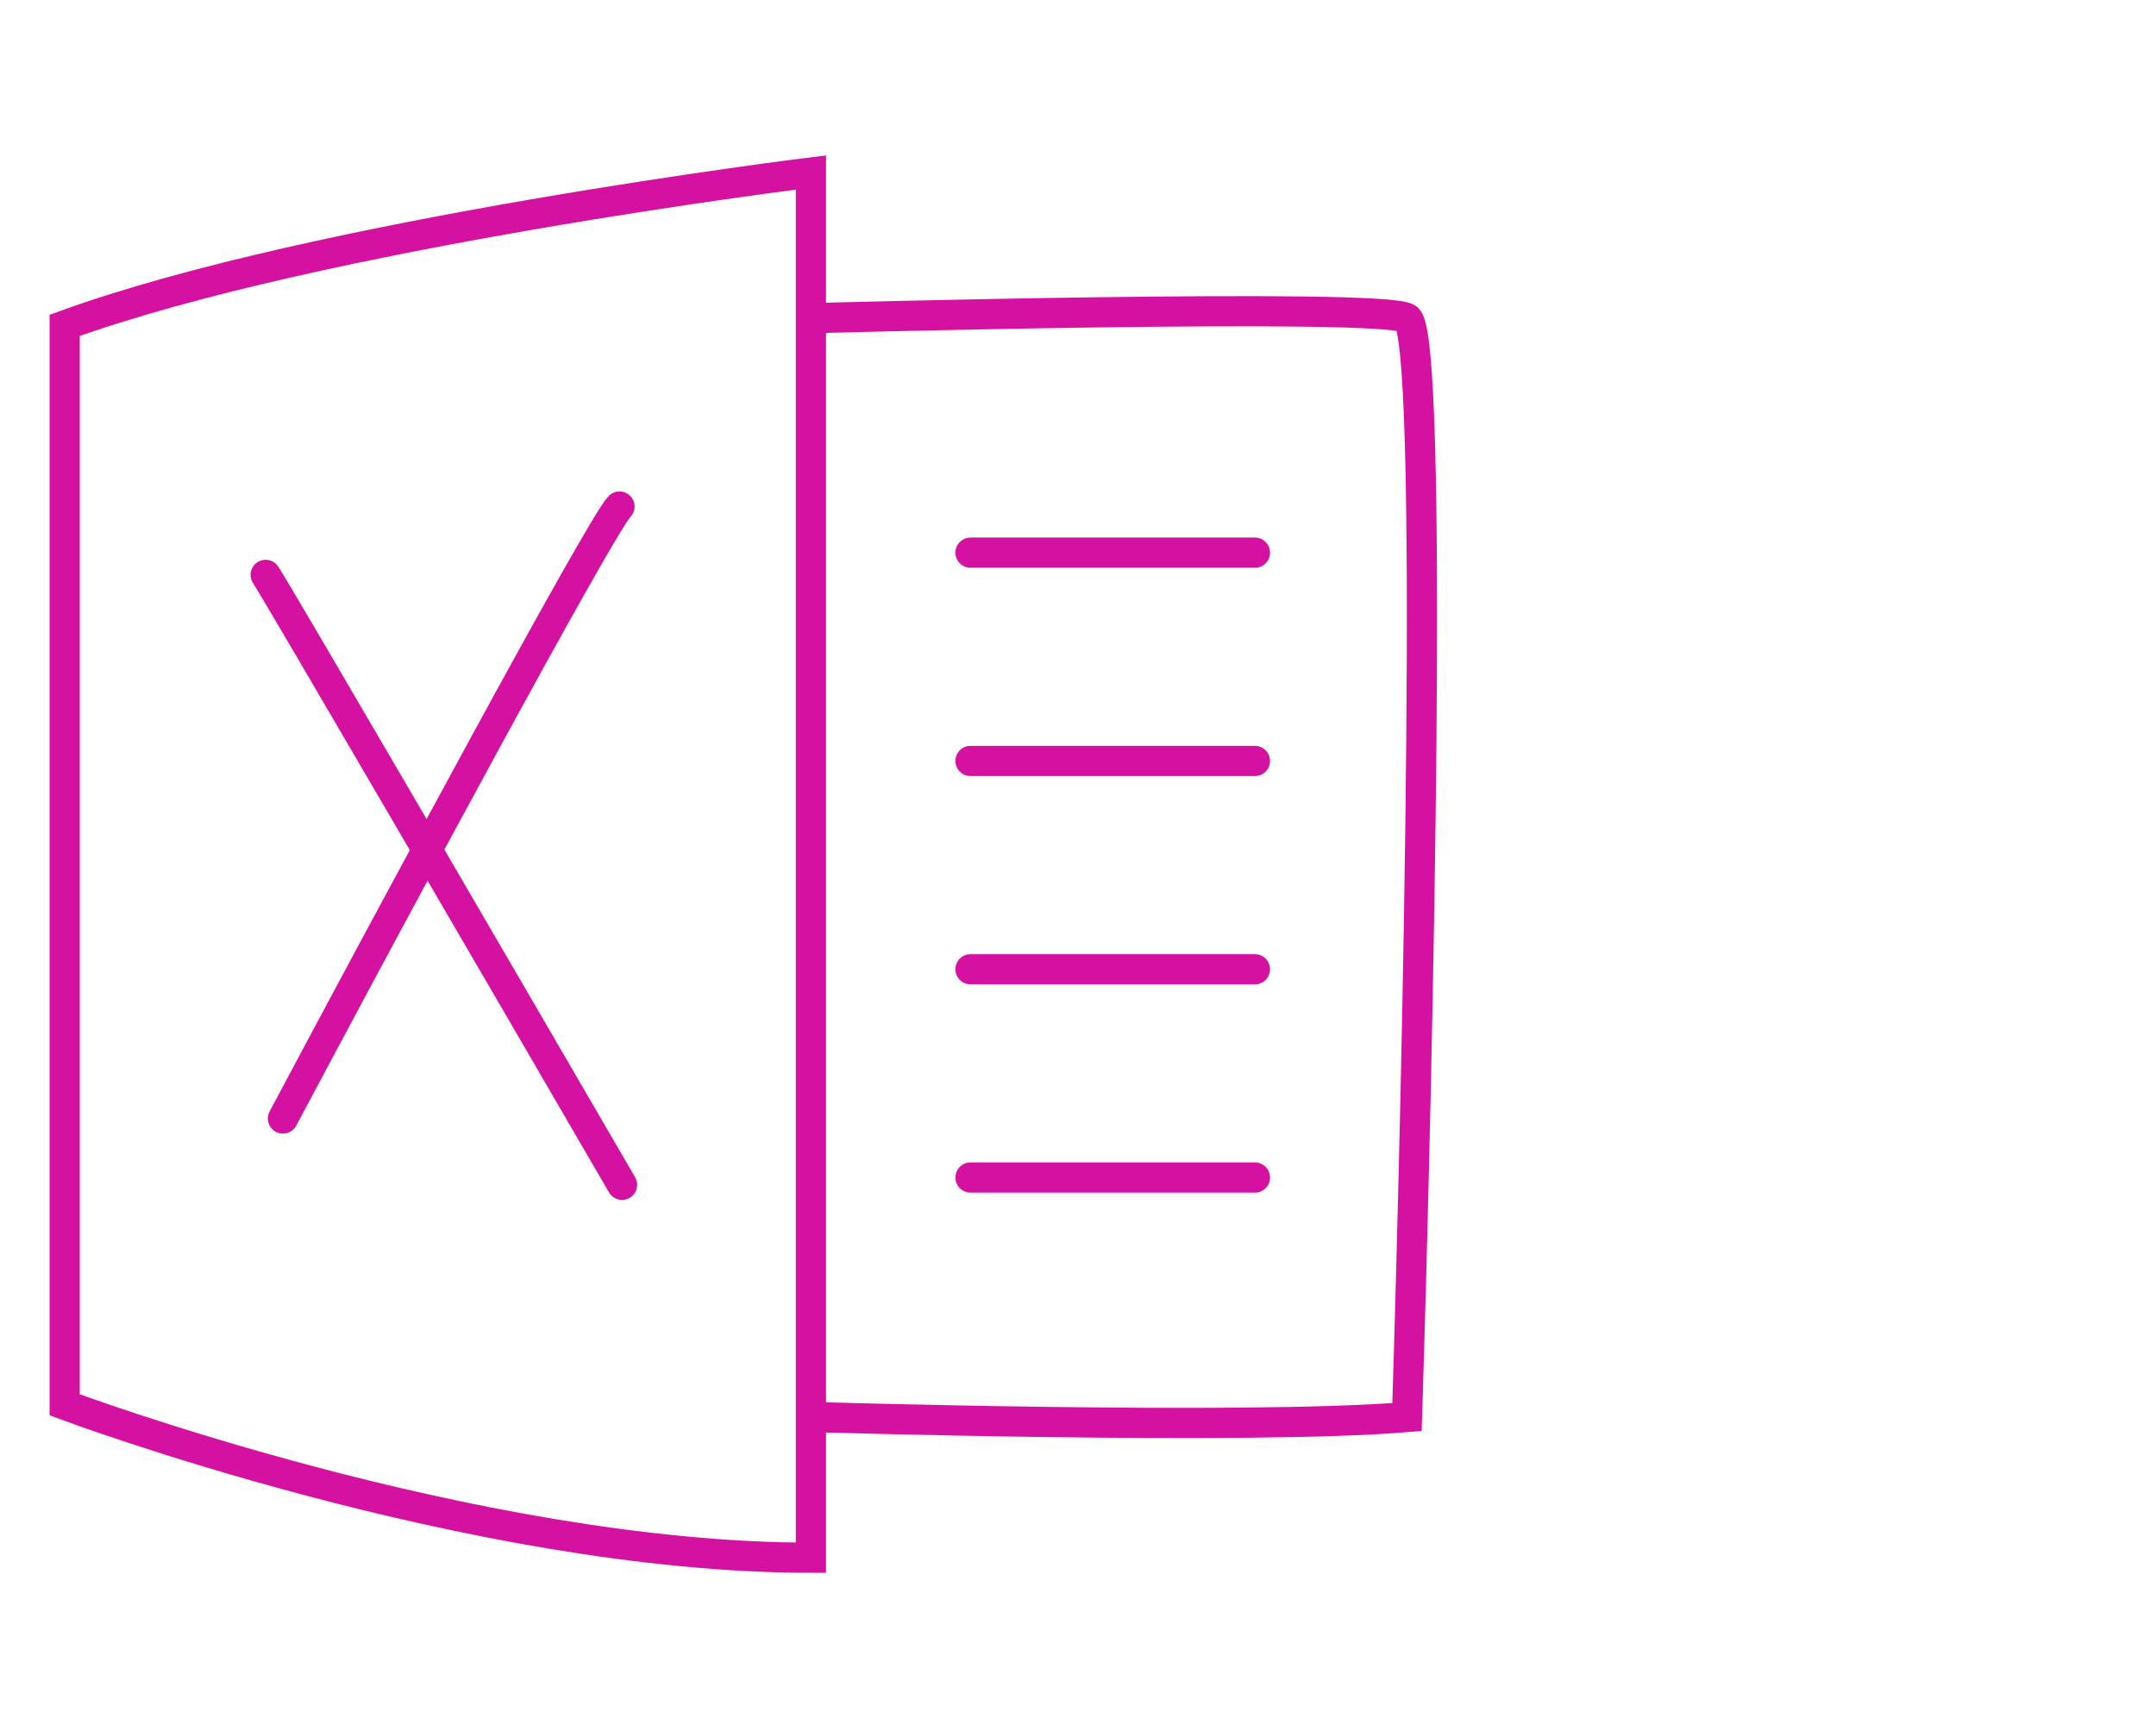 <svg width="100" height="80" viewBox="0 0 100 80" fill="none" xmlns="http://www.w3.org/2000/svg">
<path d="M37.723 14.755C37.723 14.755 64.005 14.03 65.26 14.755C66.515 15.479 65.783 49.032 65.26 65.718C57.938 66.334 37.723 65.718 37.723 65.718" stroke="#D411A1" stroke-width="1.4" stroke-linecap="round"/>
<path d="M3 15.09C14.73 10.818 37.611 8 37.611 8C37.611 8 37.611 47.936 37.611 72.242C21.92 72.242 3 65.151 3 65.151C3 65.151 3 40.888 3 15.09Z" stroke="#D411A1" stroke-width="1.4" stroke-linecap="round"/>
<path d="M45.014 25.631H58.208" stroke="#D411A1" stroke-width="1.4" stroke-linecap="round"/>
<path d="M45.014 35.291H58.208" stroke="#D411A1" stroke-width="1.4" stroke-linecap="round" stroke-linejoin="round"/>
<path d="M45.014 44.95H58.208" stroke="#D411A1" stroke-width="1.4" stroke-linecap="round" stroke-linejoin="round"/>
<path d="M45.014 54.61H58.208" stroke="#D411A1" stroke-width="1.4" stroke-linecap="round" stroke-linejoin="round"/>
<path d="M28.734 23.491C27.882 24.343 17.972 42.768 13.123 51.874" stroke="#D411A1" stroke-width="1.4" stroke-linecap="round" stroke-linejoin="round"/>
<path d="M12.322 26.661C12.923 27.57 23.593 45.898 28.852 54.948" stroke="#D411A1" stroke-width="1.4" stroke-linecap="round" stroke-linejoin="round"/>
</svg>
